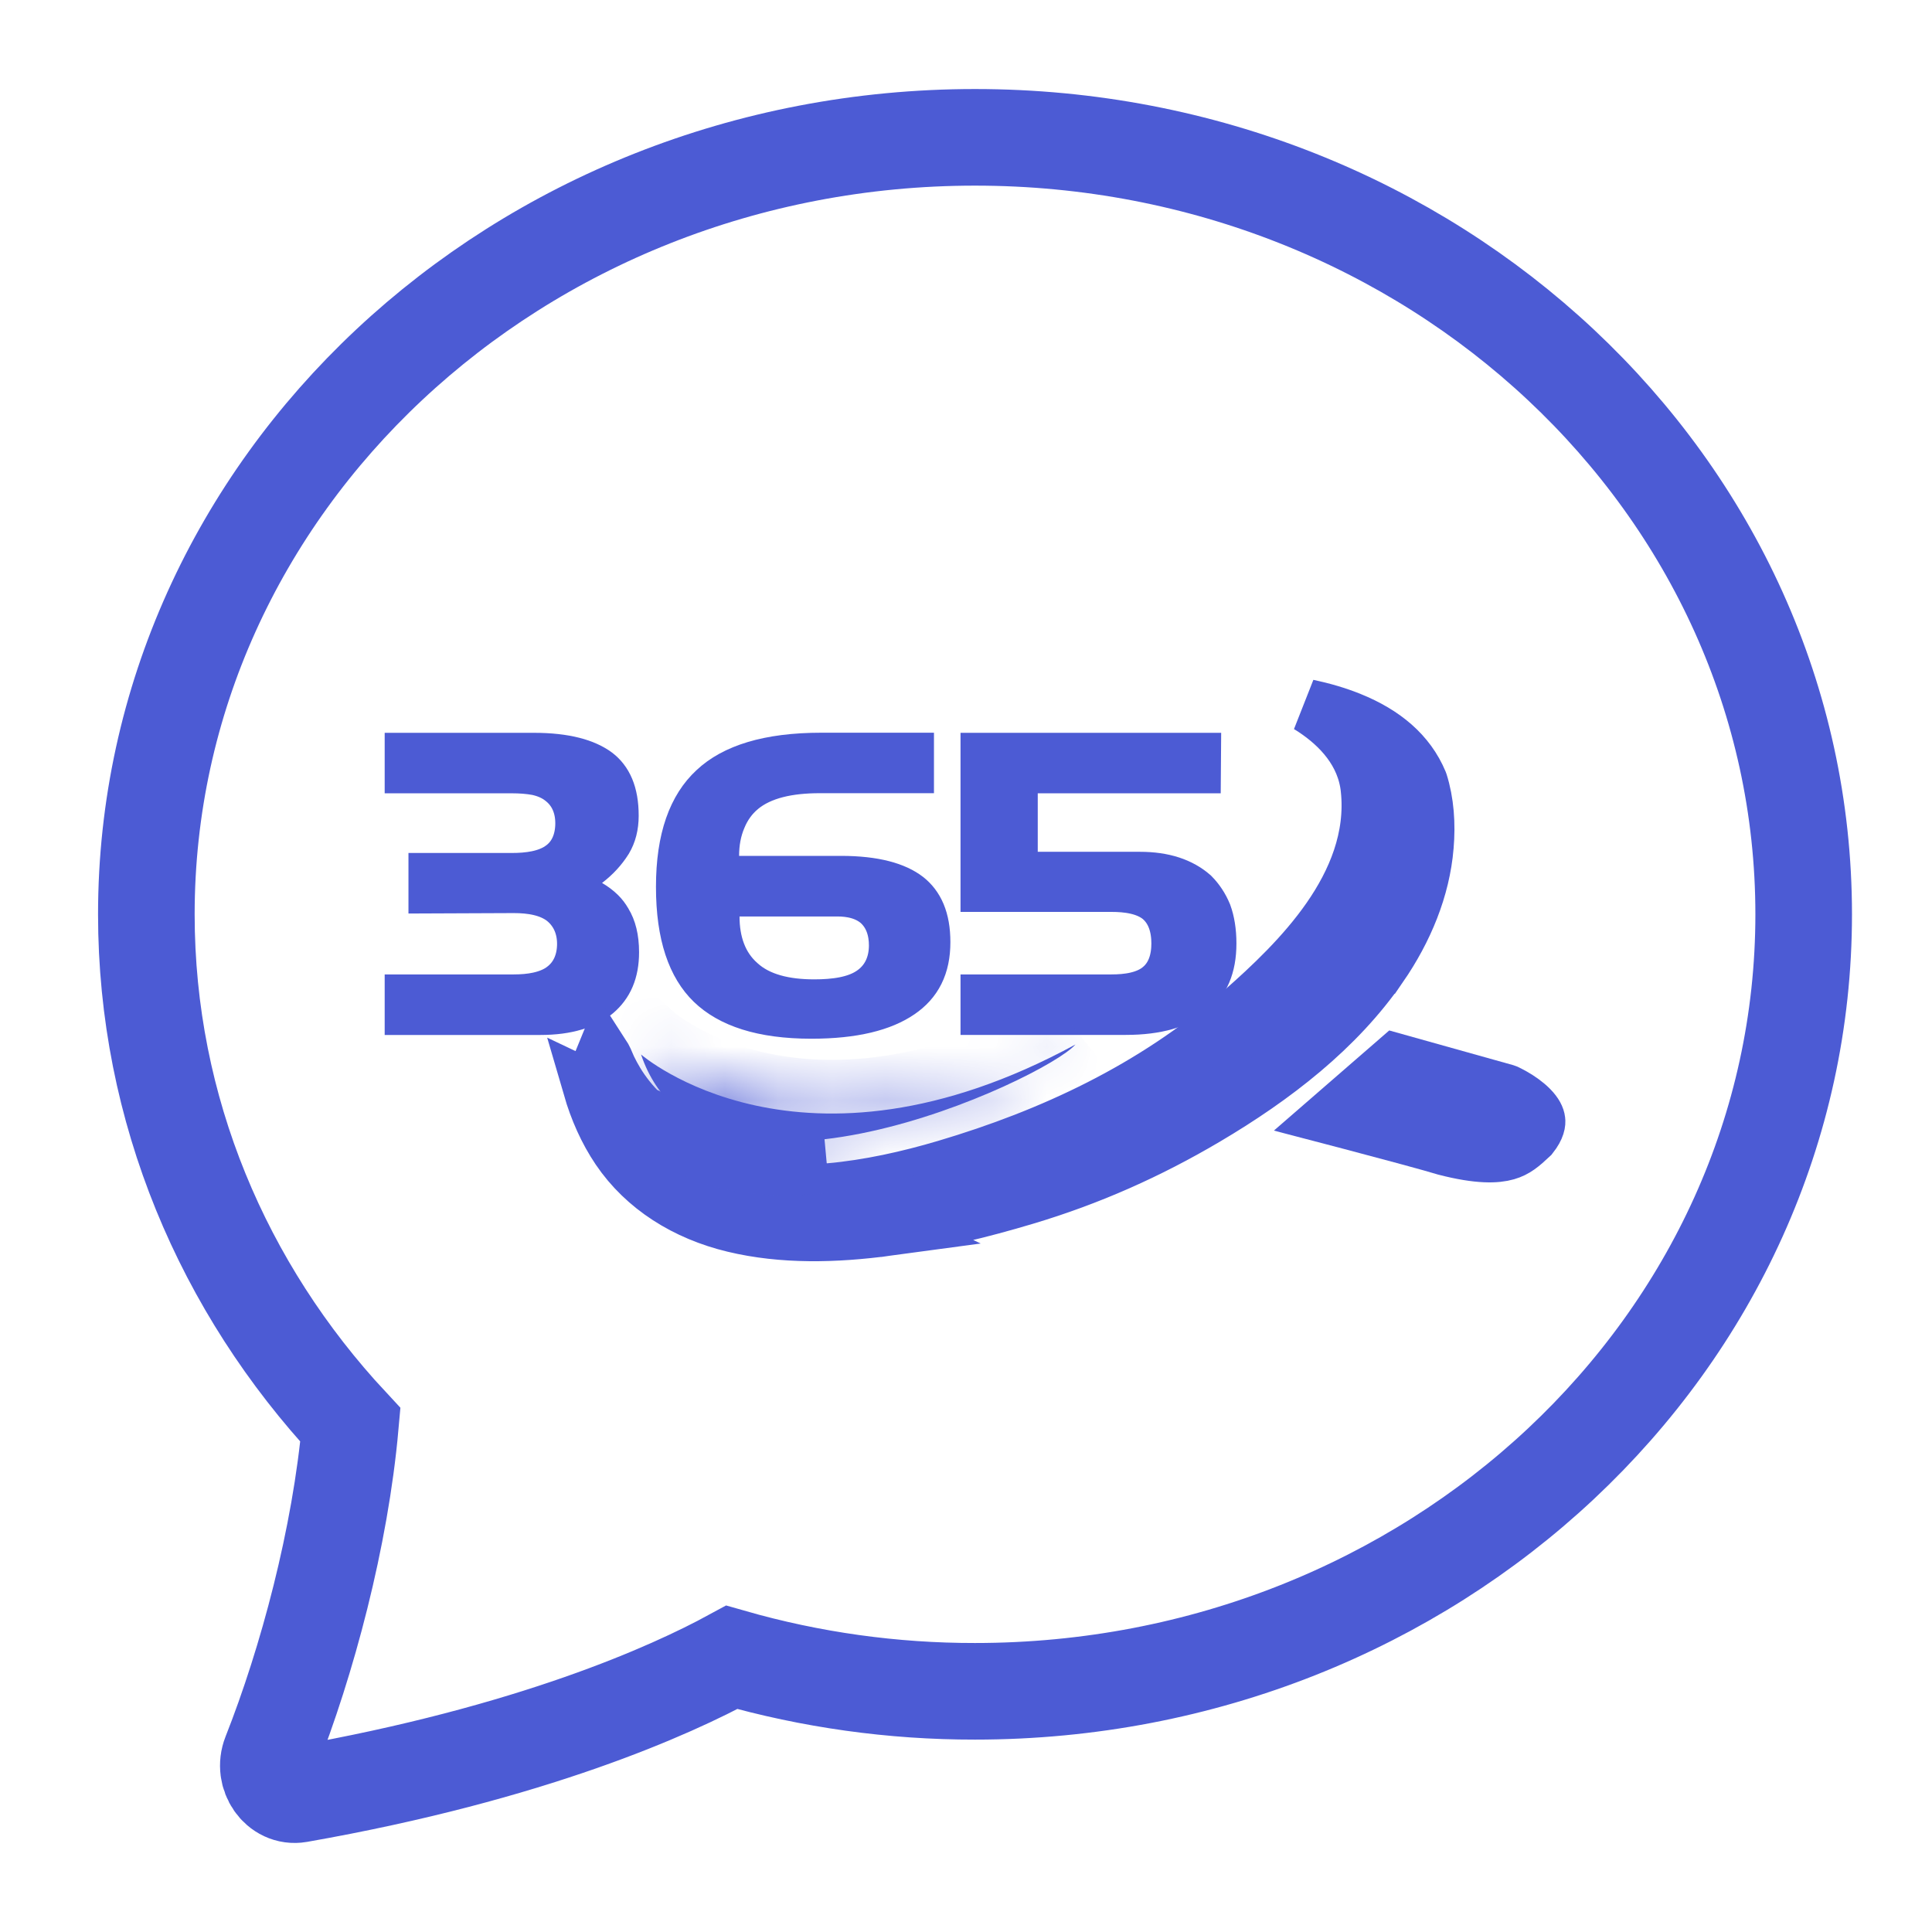 <svg width="36" height="36" viewBox="0 0 36 36" fill="none" xmlns="http://www.w3.org/2000/svg">
<g id="fluent:chat-16-filled">
<g id="Group 630454">
<g id="Group">
<path id="Vector" d="M18.168 31.515C26.695 31.515 33.609 25.033 33.609 17.037C33.609 9.041 26.695 2.559 18.168 2.559C9.64 2.559 2.727 9.041 2.727 17.037C2.727 20.677 4.161 24.007 6.529 26.551C6.342 28.652 5.724 30.957 5.041 32.686C4.888 33.07 5.184 33.501 5.568 33.434C9.922 32.669 12.511 31.494 13.636 30.882C15.114 31.305 16.638 31.517 18.168 31.515Z" stroke="#4C5BD4" stroke-width="1.8"/>
</g>
<g id="Group 630394">
<path id="Vector_2" d="M10.07 18.785H7.668V18.657H9.572C9.885 18.657 10.219 18.61 10.475 18.43L10.475 18.43L10.481 18.425C10.768 18.216 10.88 17.903 10.88 17.587C10.88 17.28 10.769 16.989 10.516 16.778L10.508 16.771L10.5 16.765C10.239 16.564 9.893 16.514 9.573 16.514L9.571 16.514L8.111 16.52V16.394H9.536C9.852 16.394 10.189 16.352 10.447 16.175L10.447 16.175L10.448 16.174C10.747 15.967 10.847 15.643 10.847 15.34C10.847 15.035 10.74 14.736 10.472 14.528C10.334 14.418 10.175 14.357 10.025 14.324L10.015 14.322L10.006 14.32C9.862 14.294 9.705 14.282 9.536 14.282H7.668V14.155H9.948C10.537 14.155 10.899 14.27 11.108 14.426C11.277 14.557 11.401 14.779 11.401 15.2C11.401 15.385 11.36 15.53 11.29 15.649C11.195 15.8 11.072 15.935 10.916 16.054L10.326 16.503L10.963 16.882C11.13 16.98 11.221 17.081 11.271 17.172L11.277 17.181L11.282 17.19C11.356 17.311 11.408 17.486 11.408 17.743C11.408 18.101 11.296 18.33 11.104 18.495C10.895 18.668 10.57 18.785 10.07 18.785Z" fill="#4C5BD4" stroke="#4C5BD4"/>
<path id="Vector_3" d="M15.67 16.448C16.303 16.448 16.683 16.572 16.895 16.736C17.079 16.882 17.209 17.121 17.209 17.556C17.209 18 17.053 18.285 16.759 18.486C16.433 18.71 15.909 18.855 15.12 18.855C14.198 18.855 13.619 18.64 13.276 18.308C12.942 17.985 12.723 17.429 12.723 16.525C12.723 15.62 12.954 15.054 13.319 14.717L13.319 14.717L13.321 14.715C13.685 14.373 14.31 14.153 15.304 14.153H16.903L16.903 14.28H15.274C14.704 14.28 14.179 14.382 13.807 14.688L13.807 14.688L13.805 14.69C13.627 14.838 13.496 15.023 13.409 15.235C13.313 15.459 13.272 15.7 13.272 15.948V16.448H13.772H15.67ZM16.392 16.845L16.384 16.837L16.375 16.829C16.15 16.632 15.862 16.577 15.602 16.577H13.78H13.28V17.077C13.28 17.558 13.422 18.004 13.783 18.321C14.137 18.642 14.639 18.749 15.171 18.749C15.558 18.749 15.945 18.7 16.229 18.513C16.553 18.302 16.691 17.969 16.691 17.616C16.691 17.348 16.617 17.061 16.392 16.845Z" fill="#4C5BD4" stroke="#4C5BD4"/>
<path id="Vector_4" d="M20.977 18.784H18.398V18.657H20.71C21.01 18.657 21.356 18.614 21.608 18.411L21.608 18.411L21.611 18.408C21.883 18.185 21.954 17.859 21.954 17.58C21.954 17.296 21.882 16.972 21.621 16.746L21.612 16.738L21.603 16.731C21.351 16.533 21.006 16.492 20.71 16.492H18.398V14.155H22.251L22.25 14.282H19.337H18.837V14.782V15.872V16.372H19.337H21.238C21.691 16.372 22.001 16.488 22.221 16.678C22.32 16.779 22.398 16.897 22.455 17.034C22.507 17.177 22.539 17.358 22.539 17.58C22.539 18.01 22.405 18.278 22.186 18.46C21.945 18.654 21.564 18.784 20.977 18.784Z" fill="#4C5BD4" stroke="#4C5BD4"/>
<path id="Vector_5" d="M25.249 20.946C25.088 20.904 24.93 20.862 24.781 20.823L26.011 19.755L28.058 20.328C28.064 20.33 28.07 20.333 28.078 20.336C28.108 20.351 28.154 20.373 28.206 20.403C28.315 20.465 28.437 20.549 28.531 20.645C28.627 20.743 28.661 20.822 28.667 20.877C28.672 20.915 28.672 21.012 28.539 21.18C28.356 21.352 28.248 21.443 28.075 21.493C27.888 21.547 27.56 21.567 26.931 21.405C26.703 21.334 25.94 21.129 25.249 20.946Z" fill="#4C5BD4" stroke="#4C5BD4"/>
<path id="Vector_6" d="M10.987 20.264C11.108 20.68 11.28 21.072 11.515 21.42L11.515 21.42C12.002 22.139 12.771 22.621 13.672 22.837L13.672 22.837C14.582 23.056 15.564 23.033 16.54 22.901L10.987 20.264ZM10.987 20.264C11.014 20.314 11.043 20.364 11.072 20.412L11.073 20.414C11.222 20.659 11.402 20.886 11.607 21.087L11.608 21.088C11.867 21.341 12.166 21.552 12.487 21.716C12.891 21.923 13.324 22.054 13.757 22.128L13.84 21.635M10.987 20.264L11.24 19.646C11.262 19.68 11.281 19.713 11.296 19.747C11.306 19.769 11.315 19.791 11.324 19.813C11.336 19.841 11.348 19.869 11.361 19.897C11.403 19.985 11.45 20.07 11.5 20.154C11.627 20.364 11.781 20.557 11.958 20.73C12.179 20.947 12.436 21.129 12.715 21.271C13.067 21.451 13.45 21.568 13.84 21.635M13.84 21.635C14.356 21.723 14.884 21.726 15.405 21.678M13.84 21.635L13.756 22.128C14.325 22.225 14.898 22.227 15.45 22.176L15.405 21.678M15.405 21.678L15.45 22.176M15.405 21.678L15.45 22.176M15.45 22.176C16.196 22.108 16.923 21.945 17.619 21.739L17.619 21.739C19.608 21.149 21.471 20.272 23.059 18.9L23.06 18.899C23.083 18.878 23.102 18.862 23.12 18.847L23.12 18.847L23.13 18.839C23.661 18.373 24.286 17.787 24.757 17.109C25.229 16.43 25.579 15.613 25.482 14.701L25.482 14.7C25.409 14.016 24.946 13.535 24.471 13.221C24.438 13.199 24.404 13.178 24.369 13.157C24.652 13.217 24.92 13.295 25.166 13.395C25.799 13.651 26.251 14.031 26.475 14.569C26.476 14.569 26.476 14.57 26.476 14.57C26.594 14.94 26.623 15.356 26.587 15.772L26.587 15.773C26.521 16.561 26.204 17.329 25.73 18.017L25.729 18.017C24.932 19.175 23.753 20.089 22.476 20.843L22.476 20.843C21.406 21.475 20.305 21.965 19.115 22.321L19.115 22.321C18.265 22.576 17.408 22.783 16.54 22.901L15.45 22.176Z" fill="#4C5BD4" stroke="#4C5BD4"/>
<g id="Vector_7">
<mask id="path-7-inside-1_5906_274840" fill="white">
<path fill-rule="evenodd" clip-rule="evenodd" d="M11.945 19.649C11.945 19.649 14.925 22.244 20.039 19.463C19.469 20.112 13.101 23.078 11.945 19.649Z"/>
</mask>
<path fill-rule="evenodd" clip-rule="evenodd" d="M11.945 19.649C11.945 19.649 14.925 22.244 20.039 19.463C19.469 20.112 13.101 23.078 11.945 19.649Z" fill="#4C5BD4"/>
<path d="M11.945 19.649L12.602 18.895L9.819 16.47L10.998 19.968L11.945 19.649ZM20.039 19.463L20.79 20.123L19.562 18.585L20.039 19.463ZM11.945 19.649C11.289 20.403 11.289 20.403 11.29 20.404C11.29 20.404 11.29 20.404 11.291 20.404C11.291 20.405 11.292 20.406 11.293 20.407C11.295 20.408 11.297 20.41 11.299 20.412C11.303 20.415 11.308 20.419 11.314 20.424C11.326 20.434 11.34 20.446 11.358 20.46C11.393 20.488 11.441 20.525 11.501 20.567C11.62 20.653 11.789 20.764 12.005 20.884C12.436 21.125 13.06 21.401 13.862 21.576C15.487 21.93 17.755 21.843 20.517 20.342L19.562 18.585C17.209 19.864 15.43 19.87 14.287 19.622C13.704 19.495 13.264 19.297 12.977 19.137C12.834 19.057 12.729 18.987 12.666 18.942C12.634 18.919 12.613 18.903 12.602 18.894C12.597 18.89 12.594 18.888 12.594 18.888C12.594 18.888 12.595 18.888 12.596 18.889C12.597 18.89 12.598 18.891 12.599 18.892C12.599 18.892 12.6 18.892 12.6 18.893C12.601 18.893 12.601 18.894 12.601 18.894C12.602 18.894 12.602 18.895 11.945 19.649ZM19.288 18.803C19.333 18.752 19.299 18.799 19.067 18.937C18.872 19.052 18.605 19.191 18.283 19.337C17.637 19.631 16.82 19.929 15.999 20.108C15.161 20.291 14.414 20.327 13.862 20.188C13.368 20.063 13.056 19.814 12.893 19.329L10.998 19.968C11.412 21.198 12.33 21.864 13.373 22.127C14.357 22.376 15.455 22.273 16.425 22.062C17.412 21.847 18.365 21.497 19.11 21.159C19.483 20.989 19.816 20.817 20.084 20.659C20.313 20.524 20.603 20.337 20.79 20.123L19.288 18.803Z" fill="#4C5BD4" mask="url(#path-7-inside-1_5906_274840)"/>
</g>
</g>
</g>
</g>
</svg>
